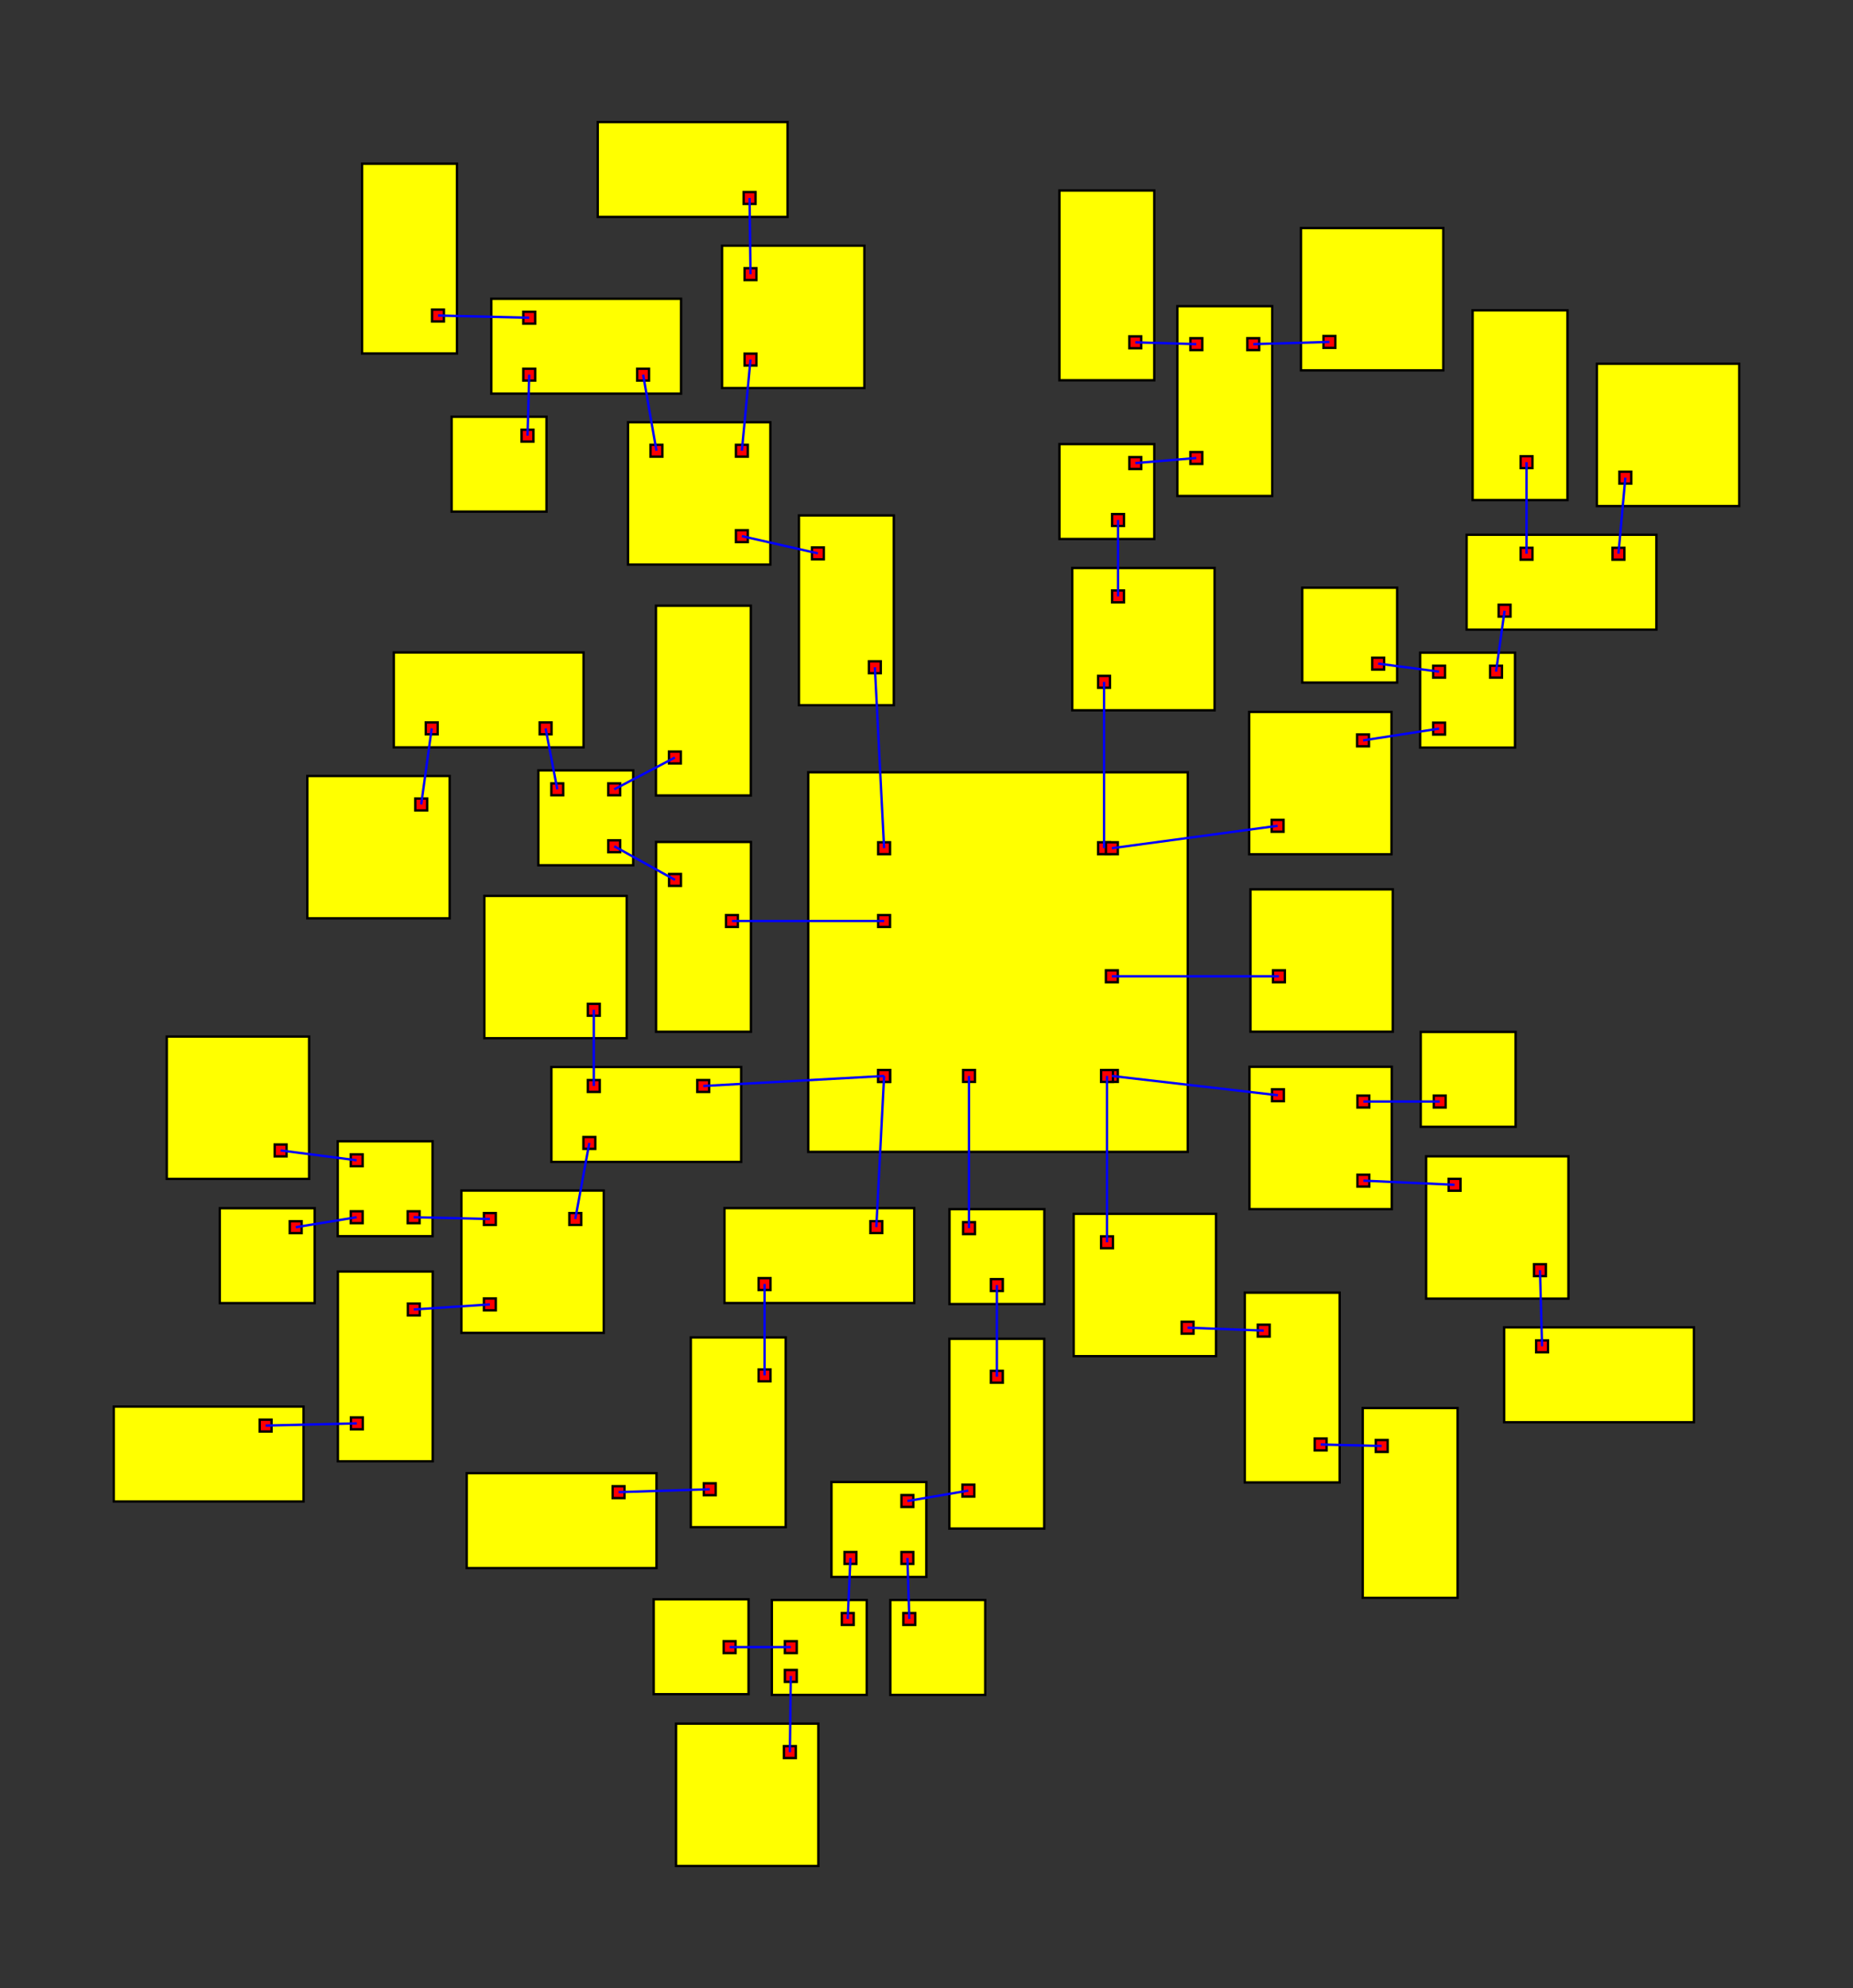 <svg width="100%" height="100%" viewBox="-209.834 -202.141 390.556 419.001"  xmlns="http://www.w3.org/2000/svg" xmlns:xlink="http://www.w3.org/1999/xlink" version="1.1">
<rect x="-209.834" y="-202.141" width="390.556" height="419.001" fill="#333333" stroke="none"/>
<rect x="-39.49" y="-39.373" width="80" height="80" fill="yellow" stroke="black" stroke-width="0.5"><title>room 0</title></rect><rect x="-6.85" y="23.377" width="2.5" height="2.5" fill="red" stroke="black" stroke-width="0.5"></rect><rect x="-24.74" y="-9.281" width="2.5" height="2.5" fill="red" stroke="black" stroke-width="0.5"></rect><rect x="-24.74" y="23.377" width="2.5" height="2.5" fill="red" stroke="black" stroke-width="0.5"></rect><rect x="21.618" y="-24.623" width="2.5" height="2.5" fill="red" stroke="black" stroke-width="0.5"></rect><rect x="-24.74" y="-24.623" width="2.5" height="2.5" fill="red" stroke="black" stroke-width="0.5"></rect><rect x="-24.74" y="23.377" width="2.5" height="2.5" fill="red" stroke="black" stroke-width="0.5"></rect><rect x="23.26" y="23.377" width="2.5" height="2.5" fill="red" stroke="black" stroke-width="0.5"></rect><rect x="23.26" y="2.368" width="2.5" height="2.5" fill="red" stroke="black" stroke-width="0.5"></rect><rect x="23.26" y="-24.623" width="2.5" height="2.5" fill="red" stroke="black" stroke-width="0.5"></rect><rect x="22.241" y="23.377" width="2.5" height="2.5" fill="red" stroke="black" stroke-width="0.5"></rect>
<rect x="-9.714" y="52.699" width="20" height="20" fill="yellow" stroke="black" stroke-width="0.5"><title>room 1</title></rect><rect x="-6.85" y="55.449" width="2.5" height="2.5" fill="red" stroke="black" stroke-width="0.5"></rect><rect x="-0.975" y="67.449" width="2.5" height="2.5" fill="red" stroke="black" stroke-width="0.5"></rect>
<rect x="-71.56" y="-24.689" width="20" height="40" fill="yellow" stroke="black" stroke-width="0.5"><title>room 2</title></rect><rect x="-56.81" y="-9.281" width="2.5" height="2.5" fill="red" stroke="black" stroke-width="0.5"></rect><rect x="-68.81" y="-17.939" width="2.5" height="2.5" fill="red" stroke="black" stroke-width="0.5"></rect>
<rect x="-57.136" y="52.483" width="40" height="20" fill="yellow" stroke="black" stroke-width="0.5"><title>room 3</title></rect><rect x="-26.386" y="55.233" width="2.5" height="2.5" fill="red" stroke="black" stroke-width="0.5"></rect><rect x="-49.934" y="67.233" width="2.5" height="2.5" fill="red" stroke="black" stroke-width="0.5"></rect>
<rect x="16.166" y="-82.439" width="30" height="30" fill="yellow" stroke="black" stroke-width="0.5"><title>room 4</title></rect><rect x="21.618" y="-59.689" width="2.5" height="2.5" fill="red" stroke="black" stroke-width="0.5"></rect><rect x="24.562" y="-77.689" width="2.5" height="2.5" fill="red" stroke="black" stroke-width="0.5"></rect>
<rect x="-41.443" y="-93.512" width="20" height="40" fill="yellow" stroke="black" stroke-width="0.5"><title>room 5</title></rect><rect x="-26.693" y="-62.762" width="2.5" height="2.5" fill="red" stroke="black" stroke-width="0.5"></rect><rect x="-38.693" y="-86.762" width="2.5" height="2.5" fill="red" stroke="black" stroke-width="0.5"></rect>
<rect x="-93.617" y="22.743" width="40" height="20" fill="yellow" stroke="black" stroke-width="0.5"><title>room 6</title></rect><rect x="-62.867" y="25.493" width="2.5" height="2.5" fill="red" stroke="black" stroke-width="0.5"></rect><rect x="-86.867" y="37.493" width="2.5" height="2.5" fill="red" stroke="black" stroke-width="0.5"></rect><rect x="-85.931" y="25.493" width="2.5" height="2.5" fill="red" stroke="black" stroke-width="0.5"></rect>
<rect x="53.518" y="22.694" width="30" height="30" fill="yellow" stroke="black" stroke-width="0.5"><title>room 7</title></rect><rect x="58.268" y="27.444" width="2.5" height="2.5" fill="red" stroke="black" stroke-width="0.5"></rect><rect x="76.268" y="28.769" width="2.5" height="2.5" fill="red" stroke="black" stroke-width="0.5"></rect><rect x="76.268" y="45.444" width="2.5" height="2.5" fill="red" stroke="black" stroke-width="0.5"></rect>
<rect x="53.725" y="-14.701" width="30" height="30" fill="yellow" stroke="black" stroke-width="0.5"><title>room 8</title></rect><rect x="58.475" y="2.368" width="2.5" height="2.5" fill="red" stroke="black" stroke-width="0.5"></rect>
<rect x="53.452" y="-52.095" width="30" height="30" fill="yellow" stroke="black" stroke-width="0.5"><title>room 9</title></rect><rect x="58.202" y="-29.345" width="2.5" height="2.5" fill="red" stroke="black" stroke-width="0.5"></rect><rect x="76.202" y="-47.345" width="2.5" height="2.5" fill="red" stroke="black" stroke-width="0.5"></rect>
<rect x="16.471" y="53.683" width="30" height="30" fill="yellow" stroke="black" stroke-width="0.5"><title>room 10</title></rect><rect x="22.241" y="58.433" width="2.5" height="2.5" fill="red" stroke="black" stroke-width="0.5"></rect><rect x="39.221" y="76.433" width="2.5" height="2.5" fill="red" stroke="black" stroke-width="0.5"></rect>
<rect x="-9.736" y="80.02" width="20" height="40" fill="yellow" stroke="black" stroke-width="0.5"><title>room 11</title></rect><rect x="-0.975" y="86.77" width="2.5" height="2.5" fill="red" stroke="black" stroke-width="0.5"></rect><rect x="-6.986" y="110.77" width="2.5" height="2.5" fill="red" stroke="black" stroke-width="0.5"></rect>
<rect x="-96.373" y="-39.781" width="20" height="20" fill="yellow" stroke="black" stroke-width="0.5"><title>room 12</title></rect><rect x="-81.623" y="-25.031" width="2.5" height="2.5" fill="red" stroke="black" stroke-width="0.5"></rect><rect x="-93.623" y="-37.031" width="2.5" height="2.5" fill="red" stroke="black" stroke-width="0.5"></rect><rect x="-81.623" y="-37.031" width="2.5" height="2.5" fill="red" stroke="black" stroke-width="0.5"></rect>
<rect x="-64.233" y="79.73" width="20" height="40" fill="yellow" stroke="black" stroke-width="0.5"><title>room 13</title></rect><rect x="-49.934" y="86.48" width="2.5" height="2.5" fill="red" stroke="black" stroke-width="0.5"></rect><rect x="-61.483" y="110.48" width="2.5" height="2.5" fill="red" stroke="black" stroke-width="0.5"></rect>
<rect x="13.458" y="-108.543" width="20" height="20" fill="yellow" stroke="black" stroke-width="0.5"><title>room 14</title></rect><rect x="24.562" y="-93.793" width="2.5" height="2.5" fill="red" stroke="black" stroke-width="0.5"></rect><rect x="28.208" y="-105.793" width="2.5" height="2.5" fill="red" stroke="black" stroke-width="0.5"></rect>
<rect x="-77.47" y="-113.144" width="30" height="30" fill="yellow" stroke="black" stroke-width="0.5"><title>room 15</title></rect><rect x="-54.72" y="-90.394" width="2.5" height="2.5" fill="red" stroke="black" stroke-width="0.5"></rect><rect x="-72.72" y="-108.394" width="2.5" height="2.5" fill="red" stroke="black" stroke-width="0.5"></rect><rect x="-54.72" y="-108.394" width="2.5" height="2.5" fill="red" stroke="black" stroke-width="0.5"></rect>
<rect x="-112.584" y="48.776" width="30" height="30" fill="yellow" stroke="black" stroke-width="0.5"><title>room 16</title></rect><rect x="-89.834" y="53.526" width="2.5" height="2.5" fill="red" stroke="black" stroke-width="0.5"></rect><rect x="-107.834" y="71.525" width="2.5" height="2.5" fill="red" stroke="black" stroke-width="0.5"></rect><rect x="-107.834" y="53.526" width="2.5" height="2.5" fill="red" stroke="black" stroke-width="0.5"></rect>
<rect x="-107.746" y="-13.324" width="30" height="30" fill="yellow" stroke="black" stroke-width="0.5"><title>room 17</title></rect><rect x="-85.931" y="9.426" width="2.5" height="2.5" fill="red" stroke="black" stroke-width="0.5"></rect>
<rect x="89.614" y="15.345" width="20" height="20" fill="yellow" stroke="black" stroke-width="0.5"><title>room 18</title></rect><rect x="92.364" y="28.769" width="2.5" height="2.5" fill="red" stroke="black" stroke-width="0.5"></rect>
<rect x="90.745" y="41.561" width="30" height="30" fill="yellow" stroke="black" stroke-width="0.5"><title>room 19</title></rect><rect x="95.495" y="46.311" width="2.5" height="2.5" fill="red" stroke="black" stroke-width="0.5"></rect><rect x="113.495" y="64.311" width="2.5" height="2.5" fill="red" stroke="black" stroke-width="0.5"></rect>
<rect x="89.486" y="-64.581" width="20" height="20" fill="yellow" stroke="black" stroke-width="0.5"><title>room 20</title></rect><rect x="92.236" y="-49.831" width="2.5" height="2.5" fill="red" stroke="black" stroke-width="0.5"></rect><rect x="92.236" y="-61.831" width="2.5" height="2.5" fill="red" stroke="black" stroke-width="0.5"></rect><rect x="104.236" y="-61.831" width="2.5" height="2.5" fill="red" stroke="black" stroke-width="0.5"></rect>
<rect x="52.523" y="70.297" width="20" height="40" fill="yellow" stroke="black" stroke-width="0.5"><title>room 21</title></rect><rect x="55.273" y="77.047" width="2.5" height="2.5" fill="red" stroke="black" stroke-width="0.5"></rect><rect x="67.273" y="101.047" width="2.5" height="2.5" fill="red" stroke="black" stroke-width="0.5"></rect>
<rect x="-34.587" y="110.212" width="20" height="20" fill="yellow" stroke="black" stroke-width="0.5"><title>room 22</title></rect><rect x="-19.837" y="112.962" width="2.5" height="2.5" fill="red" stroke="black" stroke-width="0.5"></rect><rect x="-31.837" y="124.962" width="2.5" height="2.5" fill="red" stroke="black" stroke-width="0.5"></rect><rect x="-19.837" y="124.962" width="2.5" height="2.5" fill="red" stroke="black" stroke-width="0.5"></rect>
<rect x="-126.839" y="-64.629" width="40" height="20" fill="yellow" stroke="black" stroke-width="0.5"><title>room 23</title></rect><rect x="-96.089" y="-49.879" width="2.5" height="2.5" fill="red" stroke="black" stroke-width="0.5"></rect><rect x="-120.089" y="-49.879" width="2.5" height="2.5" fill="red" stroke="black" stroke-width="0.5"></rect>
<rect x="-71.582" y="-74.486" width="20" height="40" fill="yellow" stroke="black" stroke-width="0.5"><title>room 24</title></rect><rect x="-68.832" y="-43.736" width="2.5" height="2.5" fill="red" stroke="black" stroke-width="0.5"></rect>
<rect x="-111.46" y="108.343" width="40" height="20" fill="yellow" stroke="black" stroke-width="0.5"><title>room 25</title></rect><rect x="-80.71" y="111.093" width="2.5" height="2.5" fill="red" stroke="black" stroke-width="0.5"></rect>
<rect x="38.316" y="-137.612" width="20" height="40" fill="yellow" stroke="black" stroke-width="0.5"><title>room 26</title></rect><rect x="41.066" y="-106.862" width="2.5" height="2.5" fill="red" stroke="black" stroke-width="0.5"></rect><rect x="41.066" y="-130.862" width="2.5" height="2.5" fill="red" stroke="black" stroke-width="0.5"></rect><rect x="53.066" y="-130.862" width="2.5" height="2.5" fill="red" stroke="black" stroke-width="0.5"></rect>
<rect x="-106.287" y="-139.177" width="40" height="20" fill="yellow" stroke="black" stroke-width="0.5"><title>room 27</title></rect><rect x="-75.537" y="-124.427" width="2.5" height="2.5" fill="red" stroke="black" stroke-width="0.5"></rect><rect x="-99.537" y="-124.427" width="2.5" height="2.5" fill="red" stroke="black" stroke-width="0.5"></rect><rect x="-99.537" y="-136.427" width="2.5" height="2.5" fill="red" stroke="black" stroke-width="0.5"></rect>
<rect x="-57.651" y="-150.358" width="30" height="30" fill="yellow" stroke="black" stroke-width="0.5"><title>room 28</title></rect><rect x="-52.901" y="-127.608" width="2.5" height="2.5" fill="red" stroke="black" stroke-width="0.5"></rect><rect x="-52.901" y="-145.608" width="2.5" height="2.5" fill="red" stroke="black" stroke-width="0.5"></rect>
<rect x="-138.622" y="65.844" width="20" height="40" fill="yellow" stroke="black" stroke-width="0.5"><title>room 29</title></rect><rect x="-123.872" y="72.594" width="2.5" height="2.5" fill="red" stroke="black" stroke-width="0.5"></rect><rect x="-135.872" y="96.594" width="2.5" height="2.5" fill="red" stroke="black" stroke-width="0.5"></rect>
<rect x="-138.654" y="38.399" width="20" height="20" fill="yellow" stroke="black" stroke-width="0.5"><title>room 30</title></rect><rect x="-123.904" y="53.149" width="2.5" height="2.5" fill="red" stroke="black" stroke-width="0.5"></rect><rect x="-135.904" y="41.149" width="2.5" height="2.5" fill="red" stroke="black" stroke-width="0.5"></rect><rect x="-135.904" y="53.149" width="2.5" height="2.5" fill="red" stroke="black" stroke-width="0.5"></rect>
<rect x="107.188" y="77.612" width="40" height="20" fill="yellow" stroke="black" stroke-width="0.5"><title>room 31</title></rect><rect x="113.938" y="80.362" width="2.5" height="2.5" fill="red" stroke="black" stroke-width="0.5"></rect>
<rect x="64.64" y="-78.278" width="20" height="20" fill="yellow" stroke="black" stroke-width="0.5"><title>room 32</title></rect><rect x="79.39" y="-63.528" width="2.5" height="2.5" fill="red" stroke="black" stroke-width="0.5"></rect>
<rect x="99.287" y="-89.436" width="40" height="20" fill="yellow" stroke="black" stroke-width="0.5"><title>room 33</title></rect><rect x="106.037" y="-74.686" width="2.5" height="2.5" fill="red" stroke="black" stroke-width="0.5"></rect><rect x="130.037" y="-86.686" width="2.5" height="2.5" fill="red" stroke="black" stroke-width="0.5"></rect><rect x="110.667" y="-86.686" width="2.5" height="2.5" fill="red" stroke="black" stroke-width="0.5"></rect>
<rect x="77.388" y="94.614" width="20" height="40" fill="yellow" stroke="black" stroke-width="0.5"><title>room 34</title></rect><rect x="80.138" y="101.364" width="2.5" height="2.5" fill="red" stroke="black" stroke-width="0.5"></rect>
<rect x="-47.153" y="135.076" width="20" height="20" fill="yellow" stroke="black" stroke-width="0.5"><title>room 35</title></rect><rect x="-32.403" y="137.826" width="2.5" height="2.5" fill="red" stroke="black" stroke-width="0.5"></rect><rect x="-44.403" y="143.752" width="2.5" height="2.5" fill="red" stroke="black" stroke-width="0.5"></rect><rect x="-44.403" y="149.826" width="2.5" height="2.5" fill="red" stroke="black" stroke-width="0.5"></rect>
<rect x="-22.18" y="135.075" width="20" height="20" fill="yellow" stroke="black" stroke-width="0.5"><title>room 36</title></rect><rect x="-19.43" y="137.825" width="2.5" height="2.5" fill="red" stroke="black" stroke-width="0.5"></rect>
<rect x="-145.056" y="-38.595" width="30" height="30" fill="yellow" stroke="black" stroke-width="0.5"><title>room 37</title></rect><rect x="-122.306" y="-33.845" width="2.5" height="2.5" fill="red" stroke="black" stroke-width="0.5"></rect>
<rect x="13.453" y="-161.993" width="20" height="40" fill="yellow" stroke="black" stroke-width="0.5"><title>room 38</title></rect><rect x="28.203" y="-131.243" width="2.5" height="2.5" fill="red" stroke="black" stroke-width="0.5"></rect>
<rect x="64.365" y="-154.079" width="30" height="30" fill="yellow" stroke="black" stroke-width="0.5"><title>room 39</title></rect><rect x="69.115" y="-131.329" width="2.5" height="2.5" fill="red" stroke="black" stroke-width="0.5"></rect>
<rect x="-114.649" y="-114.315" width="20" height="20" fill="yellow" stroke="black" stroke-width="0.5"><title>room 40</title></rect><rect x="-99.899" y="-111.565" width="2.5" height="2.5" fill="red" stroke="black" stroke-width="0.5"></rect>
<rect x="-133.518" y="-167.638" width="20" height="40" fill="yellow" stroke="black" stroke-width="0.5"><title>room 41</title></rect><rect x="-118.768" y="-136.888" width="2.5" height="2.5" fill="red" stroke="black" stroke-width="0.5"></rect>
<rect x="-83.849" y="-176.413" width="40" height="20" fill="yellow" stroke="black" stroke-width="0.5"><title>room 42</title></rect><rect x="-53.099" y="-161.663" width="2.5" height="2.5" fill="red" stroke="black" stroke-width="0.5"></rect>
<rect x="-185.853" y="94.313" width="40" height="20" fill="yellow" stroke="black" stroke-width="0.5"><title>room 43</title></rect><rect x="-155.103" y="97.063" width="2.5" height="2.5" fill="red" stroke="black" stroke-width="0.5"></rect>
<rect x="-174.684" y="16.324" width="30" height="30" fill="yellow" stroke="black" stroke-width="0.5"><title>room 44</title></rect><rect x="-151.934" y="39.074" width="2.5" height="2.5" fill="red" stroke="black" stroke-width="0.5"></rect>
<rect x="-163.51" y="52.501" width="20" height="20" fill="yellow" stroke="black" stroke-width="0.5"><title>room 45</title></rect><rect x="-148.76" y="55.251" width="2.5" height="2.5" fill="red" stroke="black" stroke-width="0.5"></rect>
<rect x="126.74" y="-125.479" width="30" height="30" fill="yellow" stroke="black" stroke-width="0.5"><title>room 46</title></rect><rect x="131.49" y="-102.729" width="2.5" height="2.5" fill="red" stroke="black" stroke-width="0.5"></rect>
<rect x="100.547" y="-136.736" width="20" height="40" fill="yellow" stroke="black" stroke-width="0.5"><title>room 47</title></rect><rect x="110.667" y="-105.986" width="2.5" height="2.5" fill="red" stroke="black" stroke-width="0.5"></rect>
<rect x="-72.058" y="134.927" width="20" height="20" fill="yellow" stroke="black" stroke-width="0.5"><title>room 48</title></rect><rect x="-57.308" y="143.752" width="2.5" height="2.5" fill="red" stroke="black" stroke-width="0.5"></rect>
<rect x="-67.351" y="161.132" width="30" height="30" fill="yellow" stroke="black" stroke-width="0.5"><title>room 49</title></rect><rect x="-44.601" y="165.882" width="2.5" height="2.5" fill="red" stroke="black" stroke-width="0.5"></rect>
<line x1="-5.6" y1="24.627" x2="-5.6" y2="56.699" stroke-width="0.5" stroke="blue" />
<line x1="-23.49" y1="-8.031" x2="-55.56" y2="-8.031" stroke-width="0.5" stroke="blue" />
<line x1="-23.49" y1="24.627" x2="-25.136" y2="56.483" stroke-width="0.5" stroke="blue" />
<line x1="22.868" y1="-23.373" x2="22.868" y2="-58.439" stroke-width="0.5" stroke="blue" />
<line x1="-23.49" y1="-23.373" x2="-25.443" y2="-61.512" stroke-width="0.5" stroke="blue" />
<line x1="-23.49" y1="24.627" x2="-61.617" y2="26.743" stroke-width="0.5" stroke="blue" />
<line x1="24.51" y1="24.627" x2="59.518" y2="28.693" stroke-width="0.5" stroke="blue" />
<line x1="24.51" y1="3.618" x2="59.725" y2="3.618" stroke-width="0.5" stroke="blue" />
<line x1="24.51" y1="-23.373" x2="59.452" y2="-28.095" stroke-width="0.5" stroke="blue" />
<line x1="23.491" y1="24.627" x2="23.491" y2="59.683" stroke-width="0.5" stroke="blue" />
<line x1="0.275" y1="68.699" x2="0.275" y2="88.02" stroke-width="0.5" stroke="blue" />
<line x1="-67.56" y1="-16.689" x2="-80.373" y2="-23.781" stroke-width="0.5" stroke="blue" />
<line x1="-48.685" y1="68.483" x2="-48.685" y2="87.73" stroke-width="0.5" stroke="blue" />
<line x1="25.812" y1="-76.439" x2="25.812" y2="-92.543" stroke-width="0.5" stroke="blue" />
<line x1="-37.443" y1="-85.512" x2="-53.47" y2="-89.144" stroke-width="0.5" stroke="blue" />
<line x1="-85.617" y1="38.743" x2="-88.584" y2="54.776" stroke-width="0.5" stroke="blue" />
<line x1="-84.681" y1="26.743" x2="-84.681" y2="10.676" stroke-width="0.5" stroke="blue" />
<line x1="77.518" y1="30.019" x2="93.614" y2="30.019" stroke-width="0.5" stroke="blue" />
<line x1="77.518" y1="46.693" x2="96.745" y2="47.561" stroke-width="0.5" stroke="blue" />
<line x1="77.452" y1="-46.095" x2="93.486" y2="-48.581" stroke-width="0.5" stroke="blue" />
<line x1="40.471" y1="77.683" x2="56.523" y2="78.297" stroke-width="0.5" stroke="blue" />
<line x1="-5.736" y1="112.02" x2="-18.587" y2="114.212" stroke-width="0.5" stroke="blue" />
<line x1="-92.373" y1="-35.781" x2="-94.839" y2="-48.629" stroke-width="0.5" stroke="blue" />
<line x1="-80.373" y1="-35.781" x2="-67.582" y2="-42.486" stroke-width="0.5" stroke="blue" />
<line x1="-60.233" y1="111.73" x2="-79.46" y2="112.343" stroke-width="0.5" stroke="blue" />
<line x1="29.458" y1="-104.543" x2="42.316" y2="-105.612" stroke-width="0.5" stroke="blue" />
<line x1="-71.47" y1="-107.144" x2="-74.287" y2="-123.177" stroke-width="0.5" stroke="blue" />
<line x1="-53.47" y1="-107.144" x2="-51.651" y2="-126.358" stroke-width="0.5" stroke="blue" />
<line x1="-106.584" y1="72.776" x2="-122.622" y2="73.844" stroke-width="0.5" stroke="blue" />
<line x1="-106.584" y1="54.776" x2="-122.654" y2="54.399" stroke-width="0.5" stroke="blue" />
<line x1="114.745" y1="65.561" x2="115.188" y2="81.612" stroke-width="0.5" stroke="blue" />
<line x1="93.486" y1="-60.581" x2="80.64" y2="-62.278" stroke-width="0.5" stroke="blue" />
<line x1="105.486" y1="-60.581" x2="107.287" y2="-73.436" stroke-width="0.5" stroke="blue" />
<line x1="68.523" y1="102.297" x2="81.388" y2="102.614" stroke-width="0.5" stroke="blue" />
<line x1="-30.587" y1="126.212" x2="-31.153" y2="139.076" stroke-width="0.5" stroke="blue" />
<line x1="-18.587" y1="126.212" x2="-18.18" y2="139.075" stroke-width="0.5" stroke="blue" />
<line x1="-118.839" y1="-48.629" x2="-121.056" y2="-32.595" stroke-width="0.5" stroke="blue" />
<line x1="42.316" y1="-129.612" x2="29.453" y2="-129.993" stroke-width="0.5" stroke="blue" />
<line x1="54.316" y1="-129.612" x2="70.365" y2="-130.079" stroke-width="0.5" stroke="blue" />
<line x1="-98.287" y1="-123.177" x2="-98.649" y2="-110.315" stroke-width="0.5" stroke="blue" />
<line x1="-98.287" y1="-135.177" x2="-117.518" y2="-135.638" stroke-width="0.5" stroke="blue" />
<line x1="-51.651" y1="-144.358" x2="-51.849" y2="-160.413" stroke-width="0.5" stroke="blue" />
<line x1="-134.622" y1="97.844" x2="-153.853" y2="98.313" stroke-width="0.5" stroke="blue" />
<line x1="-134.654" y1="42.399" x2="-150.684" y2="40.324" stroke-width="0.5" stroke="blue" />
<line x1="-134.654" y1="54.399" x2="-147.51" y2="56.501" stroke-width="0.5" stroke="blue" />
<line x1="131.287" y1="-85.436" x2="132.74" y2="-101.479" stroke-width="0.5" stroke="blue" />
<line x1="111.917" y1="-85.436" x2="111.917" y2="-104.736" stroke-width="0.5" stroke="blue" />
<line x1="-43.153" y1="145.002" x2="-56.058" y2="145.002" stroke-width="0.5" stroke="blue" />
<line x1="-43.153" y1="151.076" x2="-43.351" y2="167.132" stroke-width="0.5" stroke="blue" />
</svg>